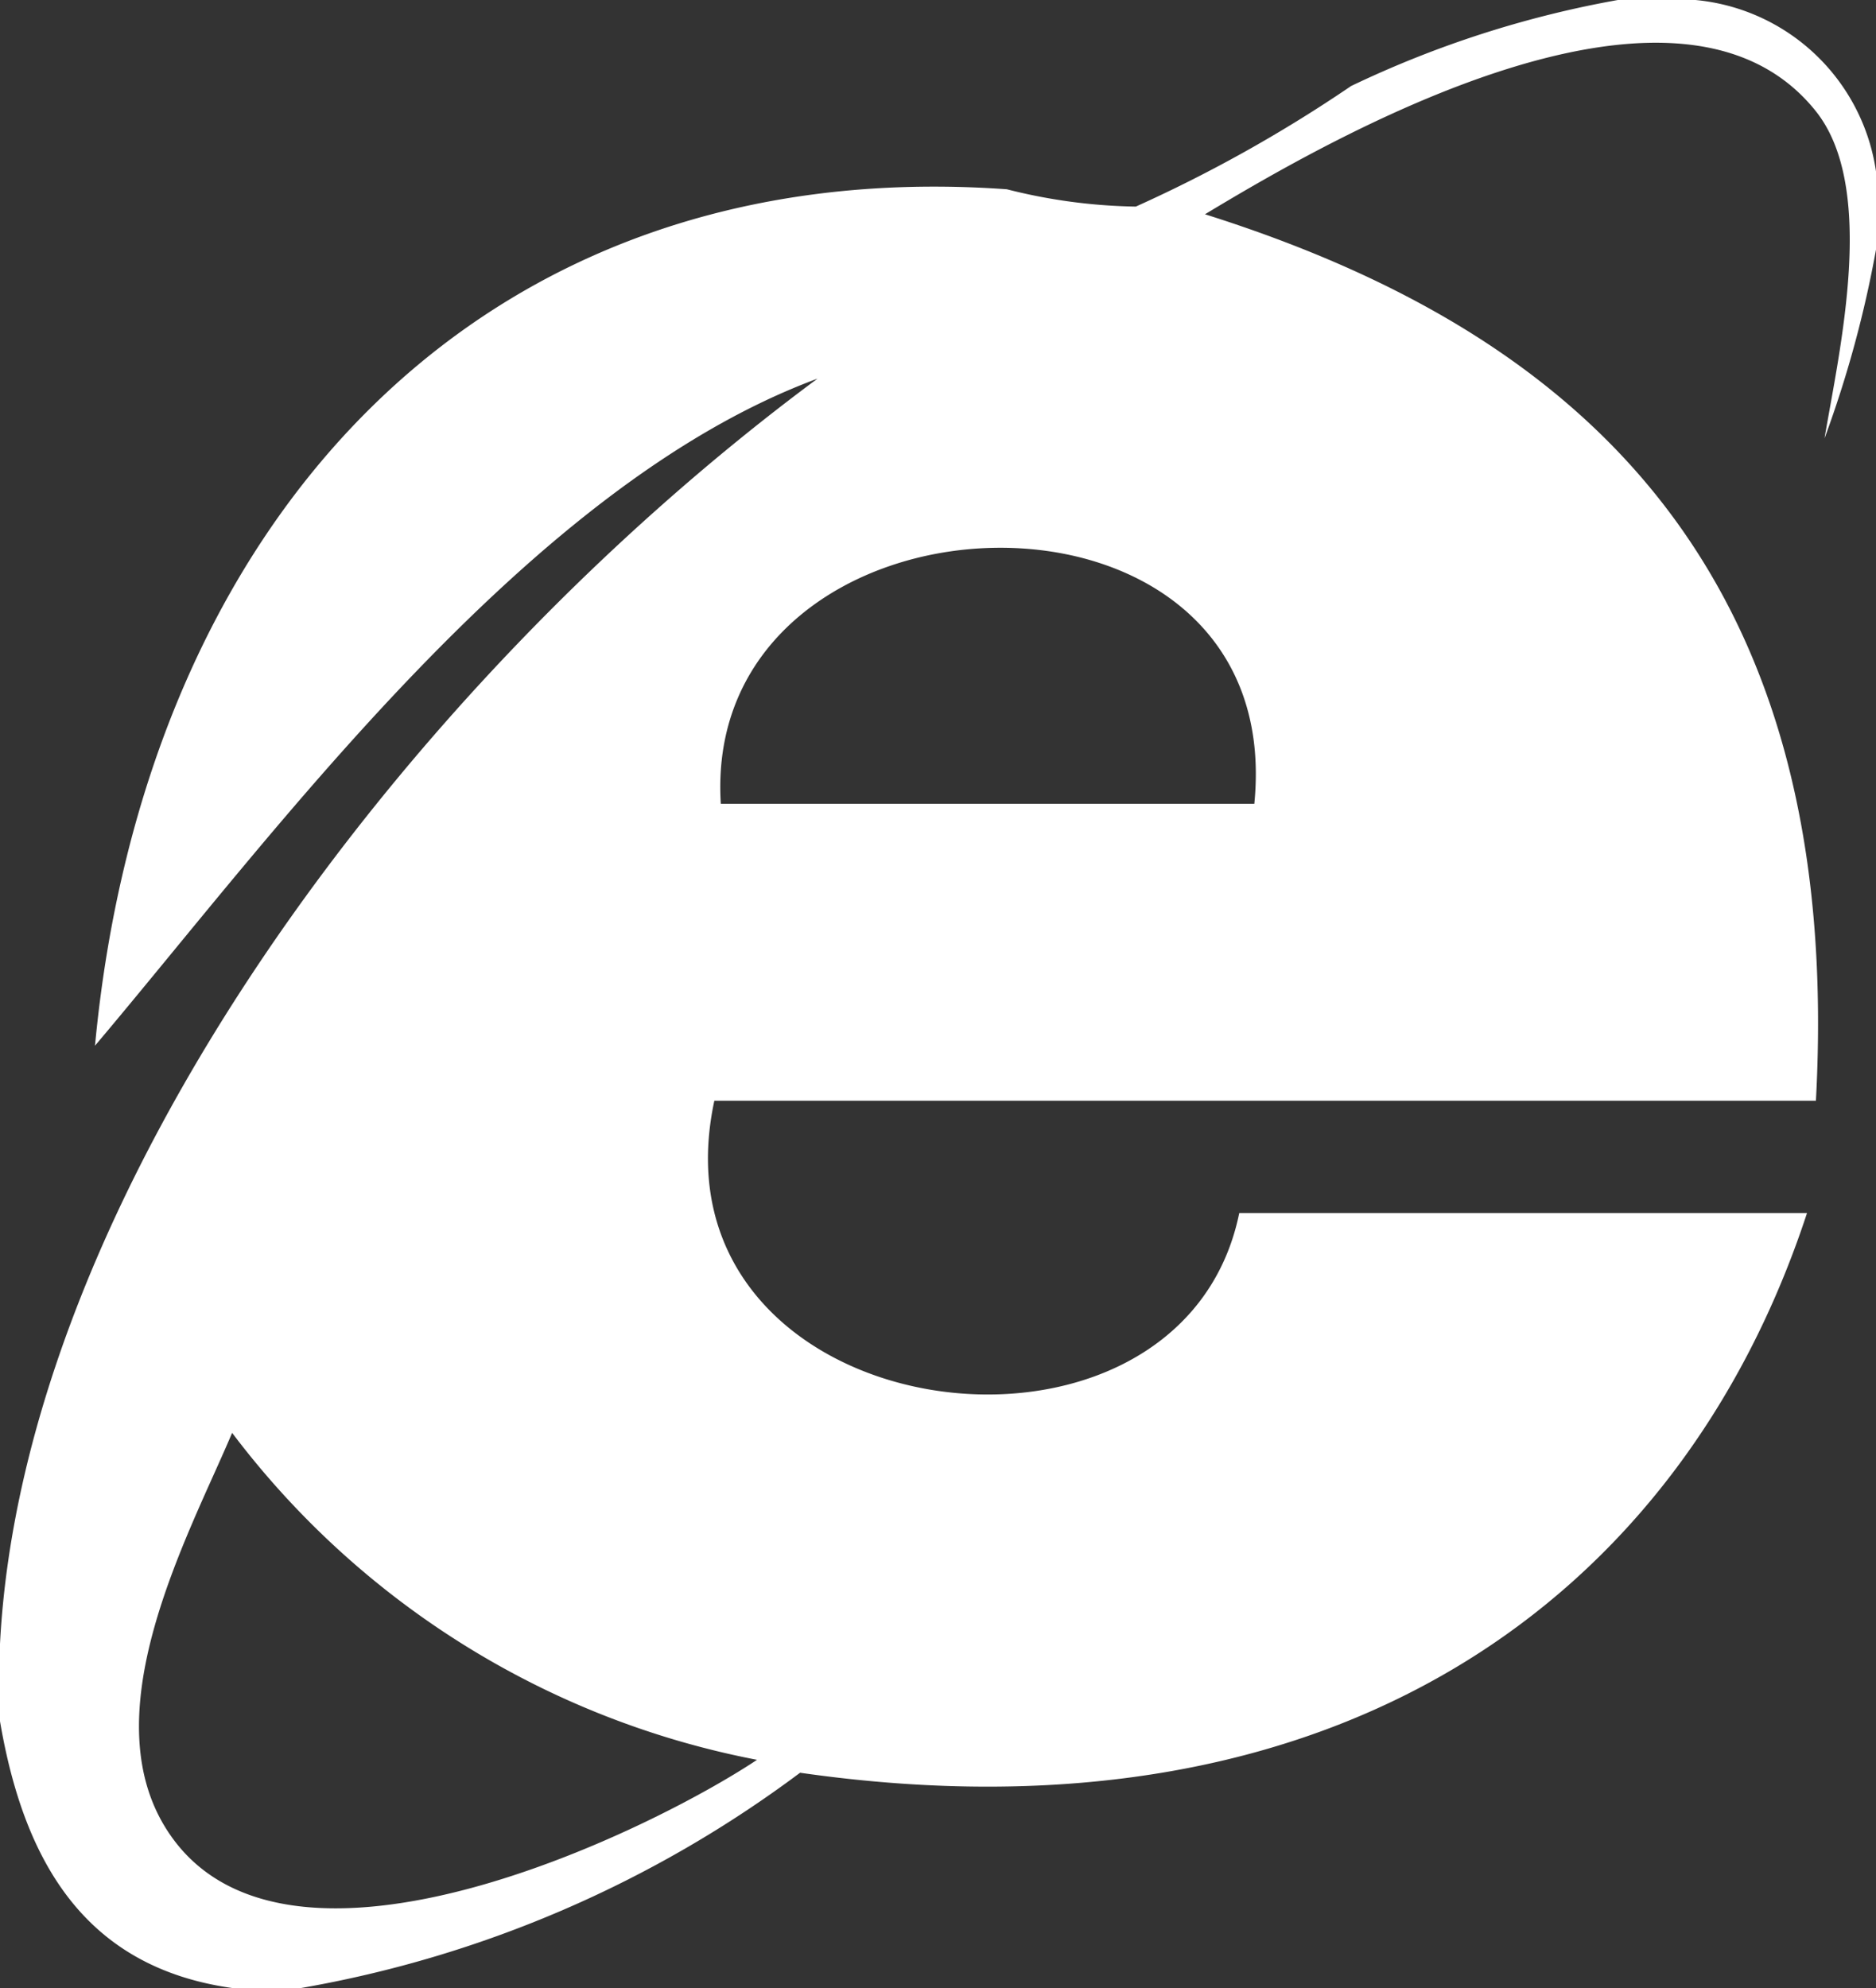 <svg xmlns="http://www.w3.org/2000/svg" width="20.043" height="21.238" viewBox="0 0 20.043 21.238">
  <rect x="0" y="0" width="20.043" height="21.238" fill="#333333" stroke="none"/>
  <g id="internet-explorer" transform="translate(-0.385)">
    <path id="Path_641" data-name="Path 641" d="M18.5,0H17.67a11.126,11.126,0,0,0-2.85.919,15.127,15.127,0,0,1-2.3,1.288,5.927,5.927,0,0,1-1.378-.185C5.5,1.619,1.925,5.585,1.4,11.171,3.336,8.88,6.032,5.187,9.119,4.045,4.667,7.345.63,12.81.385,17.561v.827c.259,1.52.922,2.631,2.482,2.85H3.6a12.465,12.465,0,0,0,5.333-2.3c5.723.821,9.4-1.844,10.758-5.979H13.625c-.636,3.107-6.362,2.313-5.608-1.2H19.786c.306-5.641-2.474-8.191-6.527-9.47,1.262-.761,5.038-2.969,6.527-1.1.655.823.251,2.55.092,3.494a11.959,11.959,0,0,0,.551-2.022V1.838A2.152,2.152,0,0,0,18.5,0ZM8.473,18.8c-1.153.767-4.965,2.625-6.252.827-.908-1.267.178-3.216.644-4.32A9.2,9.2,0,0,0,8.473,18.8ZM13.786,8.587l-5.7,0C7.866,5.069,14.162,4.813,13.786,8.587Z" transform="translate(0)" fill="#fff"/>
  </g>
</svg>
